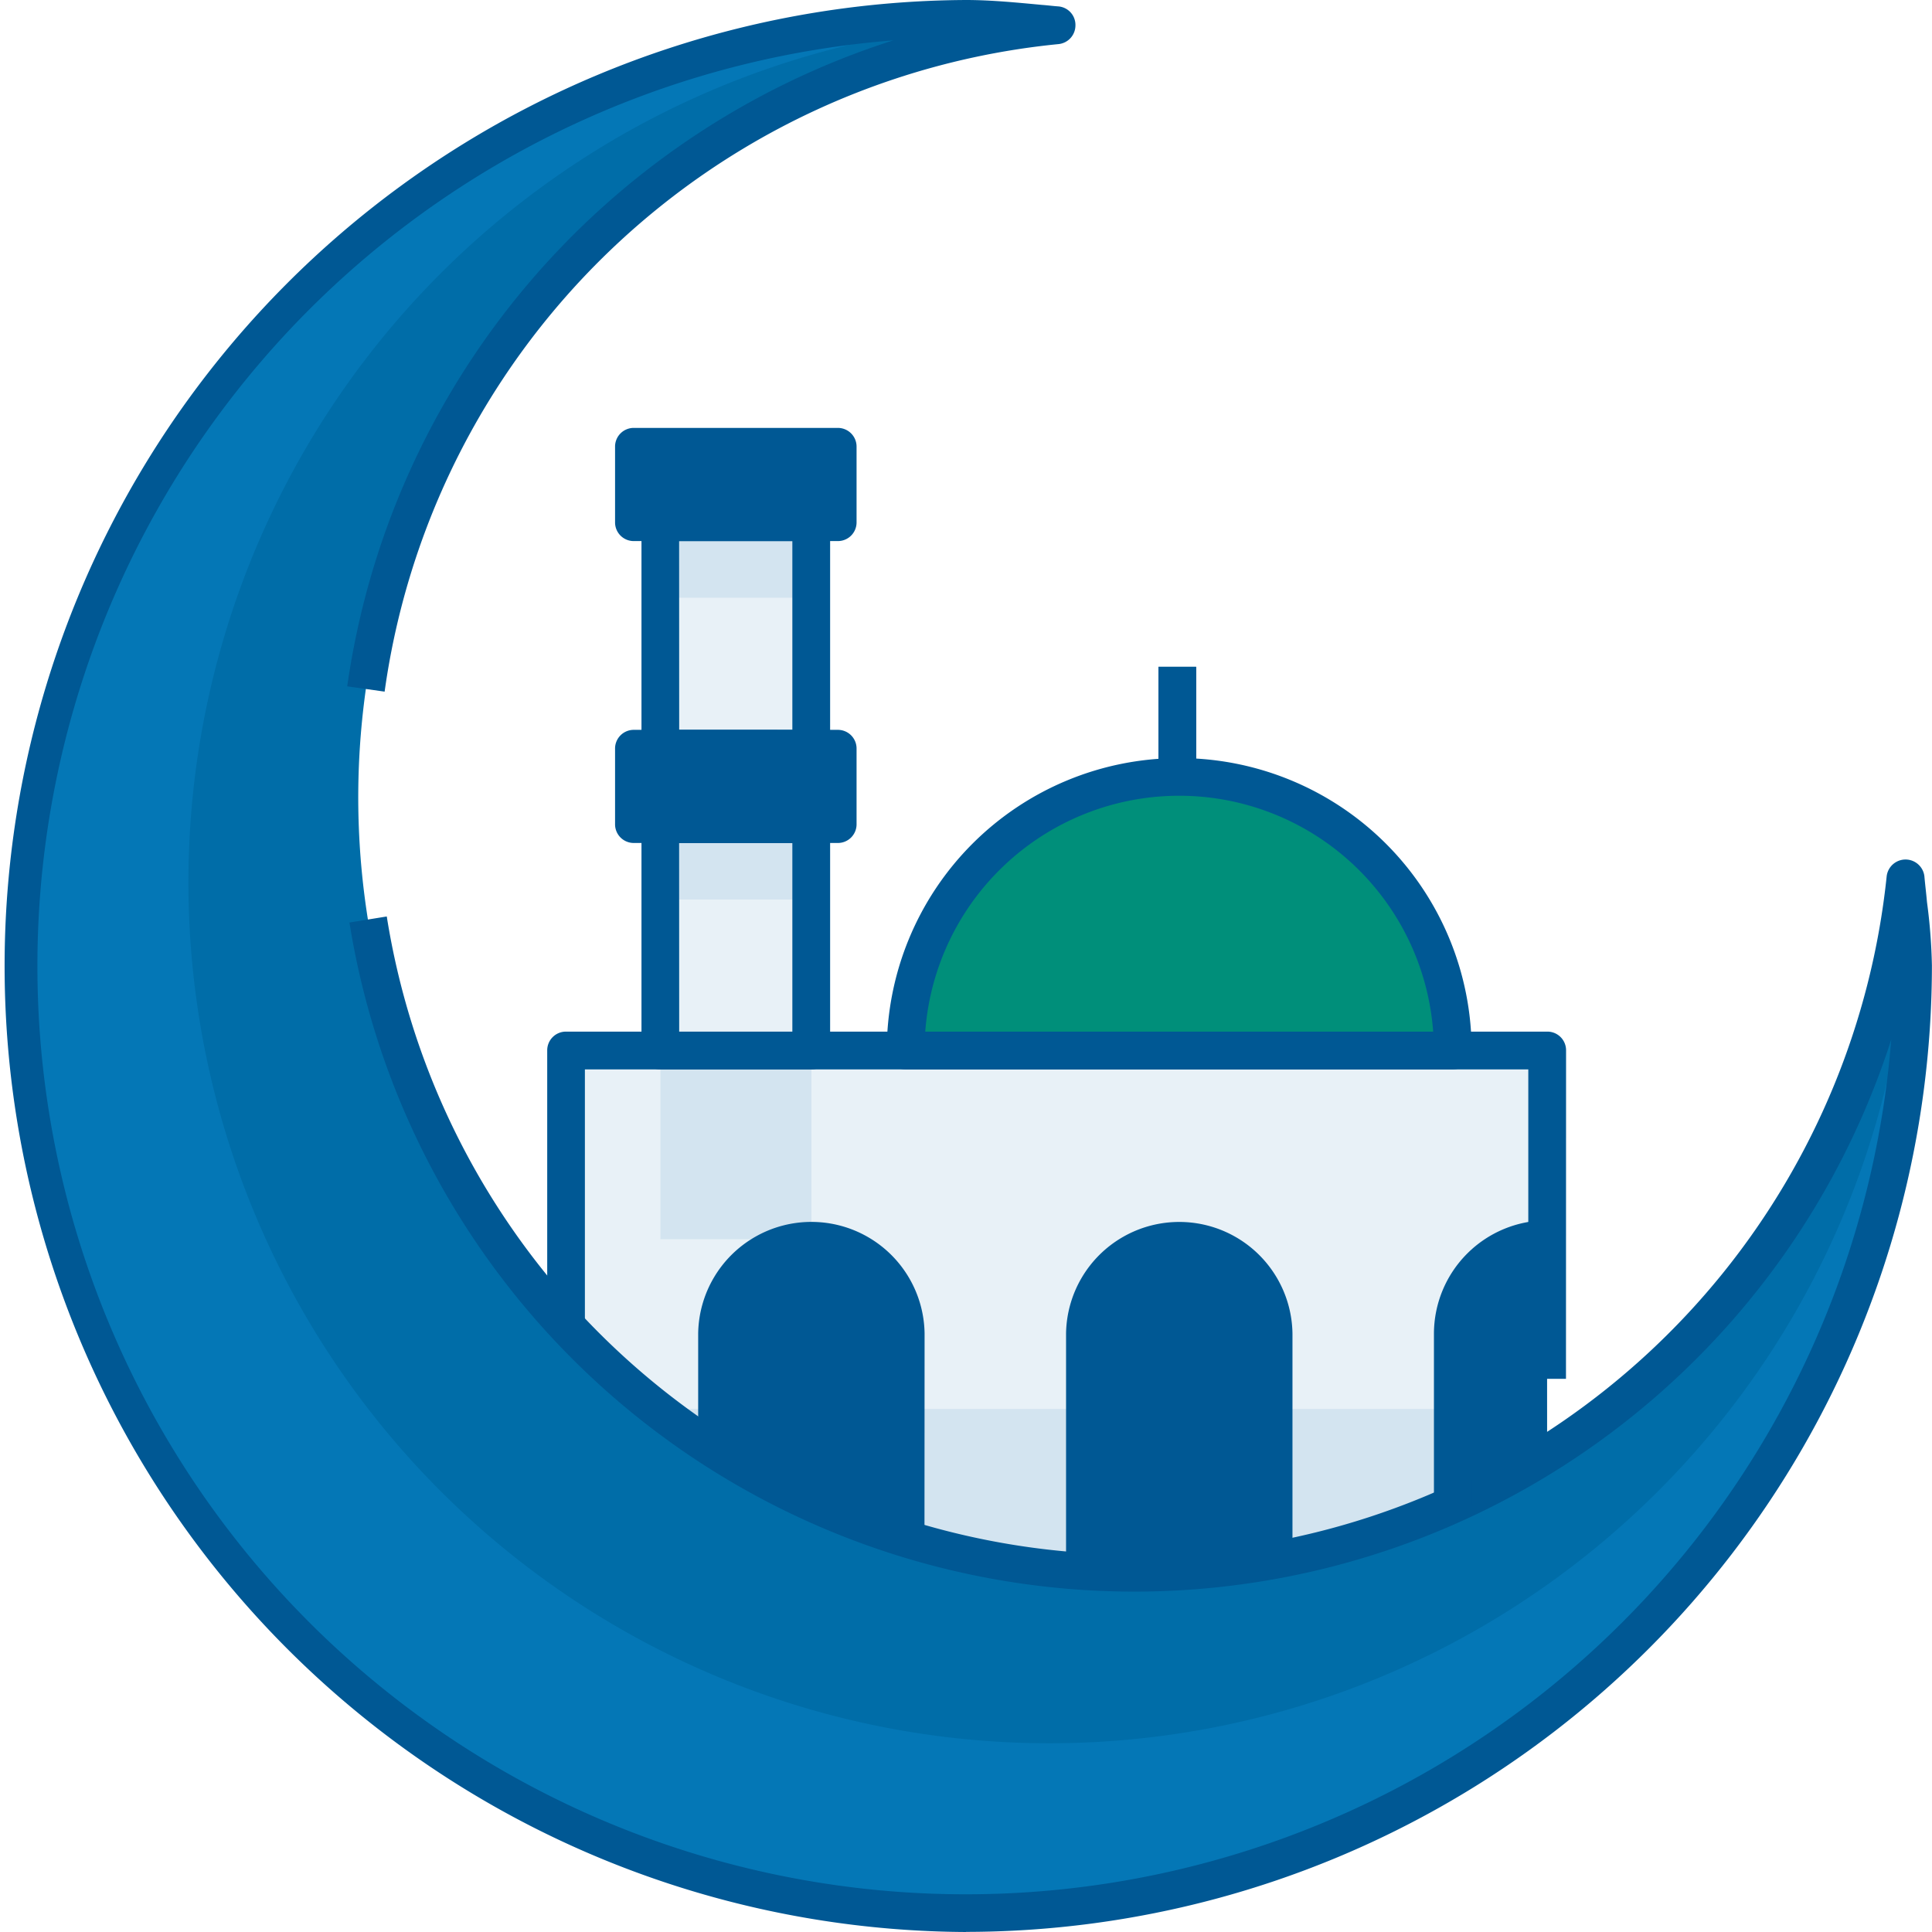 <svg xmlns="http://www.w3.org/2000/svg" width="87.167" height="87.167" viewBox="0 0 87.167 87.167">
  <g id="Group_28913" data-name="Group 28913" transform="translate(0)">
    <path id="Path_52574" data-name="Path 52574" d="M316.588,401.7h1.7v11.917h-1.7Z" transform="translate(-264.321 -371.615)" fill="#005894"/>
    <path id="Path_52576" data-name="Path 52576" d="M308.6,398.169h6.81v35.753H308.6Z" transform="translate(-278.802 -378.011)" fill="rgba(0,109,168,0.09)"/>
    <path id="Path_52577" data-name="Path 52577" d="M307.082,407.856h44.264v23.836H307.082Z" transform="translate(-281.545 -360.46)" fill="rgba(0,109,168,0.09)"/>
    <path id="Path_52578" data-name="Path 52578" d="M307.082,413.608h44.264v7.662H307.082Z" transform="translate(-281.545 -350.038)" fill="rgba(0,109,168,0.09)"/>
    <path id="Path_52579" data-name="Path 52579" d="M308.172,403.012h9.192v3.405h-9.192Z" transform="translate(-279.57 -369.236)" fill="#005894"/>
    <path id="Path_52580" data-name="Path 52580" d="M308.172,398.169h9.192v3.405h-9.192Z" transform="translate(-279.57 -378.011)" fill="#005894"/>
    <path id="Path_52582" data-name="Path 52582" d="M324.875,403.467a12.351,12.351,0,0,0-12.344,12.341h24.685A12.348,12.348,0,0,0,324.875,403.467Z" transform="translate(-271.672 -368.412)" fill="#008f7a"/>
    <path id="Path_52585" data-name="Path 52585" d="M319.664,410.884a4.257,4.257,0,0,0-4.257,4.254v11.067h8.514V415.138A4.259,4.259,0,0,0,319.664,410.884Z" transform="translate(-266.461 -354.973)" fill="#005894"/>
    <path id="Path_52586" data-name="Path 52586" d="M325.567,410.884a4.259,4.259,0,0,0-4.257,4.254v11.067h4.257Z" transform="translate(-255.766 -354.973)" fill="#005894"/>
    <path id="Path_52587" data-name="Path 52587" d="M313.761,410.884a4.257,4.257,0,0,0-4.257,4.254v11.067h8.511V415.138A4.257,4.257,0,0,0,313.761,410.884Z" transform="translate(-277.156 -354.973)" fill="#005894"/>
    <path id="Path_52588" data-name="Path 52588" d="M348.7,461.444a35.014,35.014,0,0,1-3.577-69.852c-1.327-.121-2.742-.29-4.086-.29a42.732,42.732,0,1,0,42.731,42.732c0-1.344-.222-2.638-.34-3.968A34.889,34.889,0,0,1,348.7,461.444Z" transform="translate(-297.451 -390.451)" fill="#006da8"/>
    <path id="Path_52589" data-name="Path 52589" d="M383.766,434.034A42.731,42.731,0,1,1,341.034,391.3c.681,0,1.361.051,2.061.1a.13.13,0,0,1-.017.051A38.845,38.845,0,1,0,383.6,432.06a.074.074,0,0,0,.051-.017A19.418,19.418,0,0,1,383.766,434.034Z" transform="translate(-297.451 -390.451)" fill="#0477b6"/>
    <path id="Path_52590" data-name="Path 52590" d="M308.6,399.38h6.81v3.405H308.6Z" transform="translate(-278.802 -375.817)" fill="rgba(0,109,168,0.09)"/>
    <path id="Path_52591" data-name="Path 52591" d="M308.6,404.223h6.81v3.405H308.6Z" transform="translate(-278.802 -367.042)" fill="rgba(0,109,168,0.09)"/>
    <path id="Path_52592" data-name="Path 52592" d="M341.583,478.167a43.584,43.584,0,0,1,0-87.167c1.142,0,2.314.118,3.439.222.239.017.495.051.731.067a.838.838,0,0,1,.768.852.849.849,0,0,1-.768.849,34.08,34.08,0,0,0-30.4,29.215l-1.687-.239A35.9,35.9,0,0,1,338.3,392.822,41.886,41.886,0,1,0,383.328,437.9a35.864,35.864,0,0,1-69.562-5.278l1.684-.273a34.139,34.139,0,0,0,67.673-1.822.857.857,0,0,1,1.7,0c.034.391.084.782.118,1.175a25.156,25.156,0,0,1,.222,2.86,43.624,43.624,0,0,1-43.583,43.6Z" transform="translate(-298 -391)" fill="#005894"/>
    <path id="Path_52593" data-name="Path 52593" d="M352.747,423.216h-1.7V409.255H308.483V420.73h-1.7V408.4a.844.844,0,0,1,.852-.849h44.264a.842.842,0,0,1,.852.849Z" transform="translate(-282.094 -361.007)" fill="#005894"/>
    <path id="Path_52594" data-name="Path 52594" d="M315.955,415.837h-6.81a.843.843,0,0,1-.852-.852V404.77a.842.842,0,0,1,.852-.849h6.81a.841.841,0,0,1,.849.849v10.215A.842.842,0,0,1,315.955,415.837Zm-5.961-1.7H315.1v-8.511h-5.109Z" transform="translate(-279.351 -367.589)" fill="#005894"/>
    <path id="Path_52595" data-name="Path 52595" d="M315.955,410.993h-6.81a.842.842,0,0,1-.852-.849V399.929a.843.843,0,0,1,.852-.852h6.81a.842.842,0,0,1,.849.852v10.215A.841.841,0,0,1,315.955,410.993Zm-5.961-1.7H315.1v-8.514h-5.109Z" transform="translate(-279.351 -376.366)" fill="#005894"/>
    <path id="Path_52596" data-name="Path 52596" d="M317.913,407.816h-9.192a.843.843,0,0,1-.852-.852v-3.4a.843.843,0,0,1,.852-.852h9.192a.842.842,0,0,1,.852.852v3.4A.842.842,0,0,1,317.913,407.816Zm-8.34-1.7h7.491v-1.7h-7.491Z" transform="translate(-280.119 -369.783)" fill="#005894"/>
    <path id="Path_52597" data-name="Path 52597" d="M317.913,402.972h-9.192a.842.842,0,0,1-.852-.849v-3.405a.843.843,0,0,1,.852-.852h9.192a.843.843,0,0,1,.852.852v3.405A.842.842,0,0,1,317.913,402.972Zm-8.34-1.7h7.491v-1.7h-7.491Z" transform="translate(-280.119 -378.56)" fill="#005894"/>
    <path id="Path_52600" data-name="Path 52600" d="M337.766,417.209H313.078a.842.842,0,0,1-.849-.852,13.193,13.193,0,0,1,26.386,0A.842.842,0,0,1,337.766,417.209Zm-23.8-1.7H336.88a11.489,11.489,0,0,0-22.916,0Z" transform="translate(-272.219 -368.961)" fill="#005894"/>
    <path id="Path_52603" data-name="Path 52603" d="M316.808,426.4h-1.7v-10.71a5.108,5.108,0,0,1,10.215,0V425.92h-1.7V415.687a3.405,3.405,0,0,0-6.81,0Z" transform="translate(-267.01 -355.522)" fill="#005894"/>
    <path id="Path_52604" data-name="Path 52604" d="M322.709,423.417h-1.7v-7.73a5.121,5.121,0,0,1,5.106-5.106v1.7a3.415,3.415,0,0,0-3.405,3.405Z" transform="translate(-256.313 -355.522)" fill="#005894"/>
    <path id="Path_52605" data-name="Path 52605" d="M319.416,424.9h-1.7v-9.212a3.405,3.405,0,0,0-6.81,0v5.261h-1.7v-5.261a5.108,5.108,0,0,1,10.215,0Z" transform="translate(-277.706 -355.522)" fill="#005894"/>
    <path id="Path_52606" data-name="Path 52606" d="M316.588,401.7h1.7v5.106h-1.7Z" transform="translate(-264.321 -371.615)" fill="#005894"/>
  </g>
</svg>
